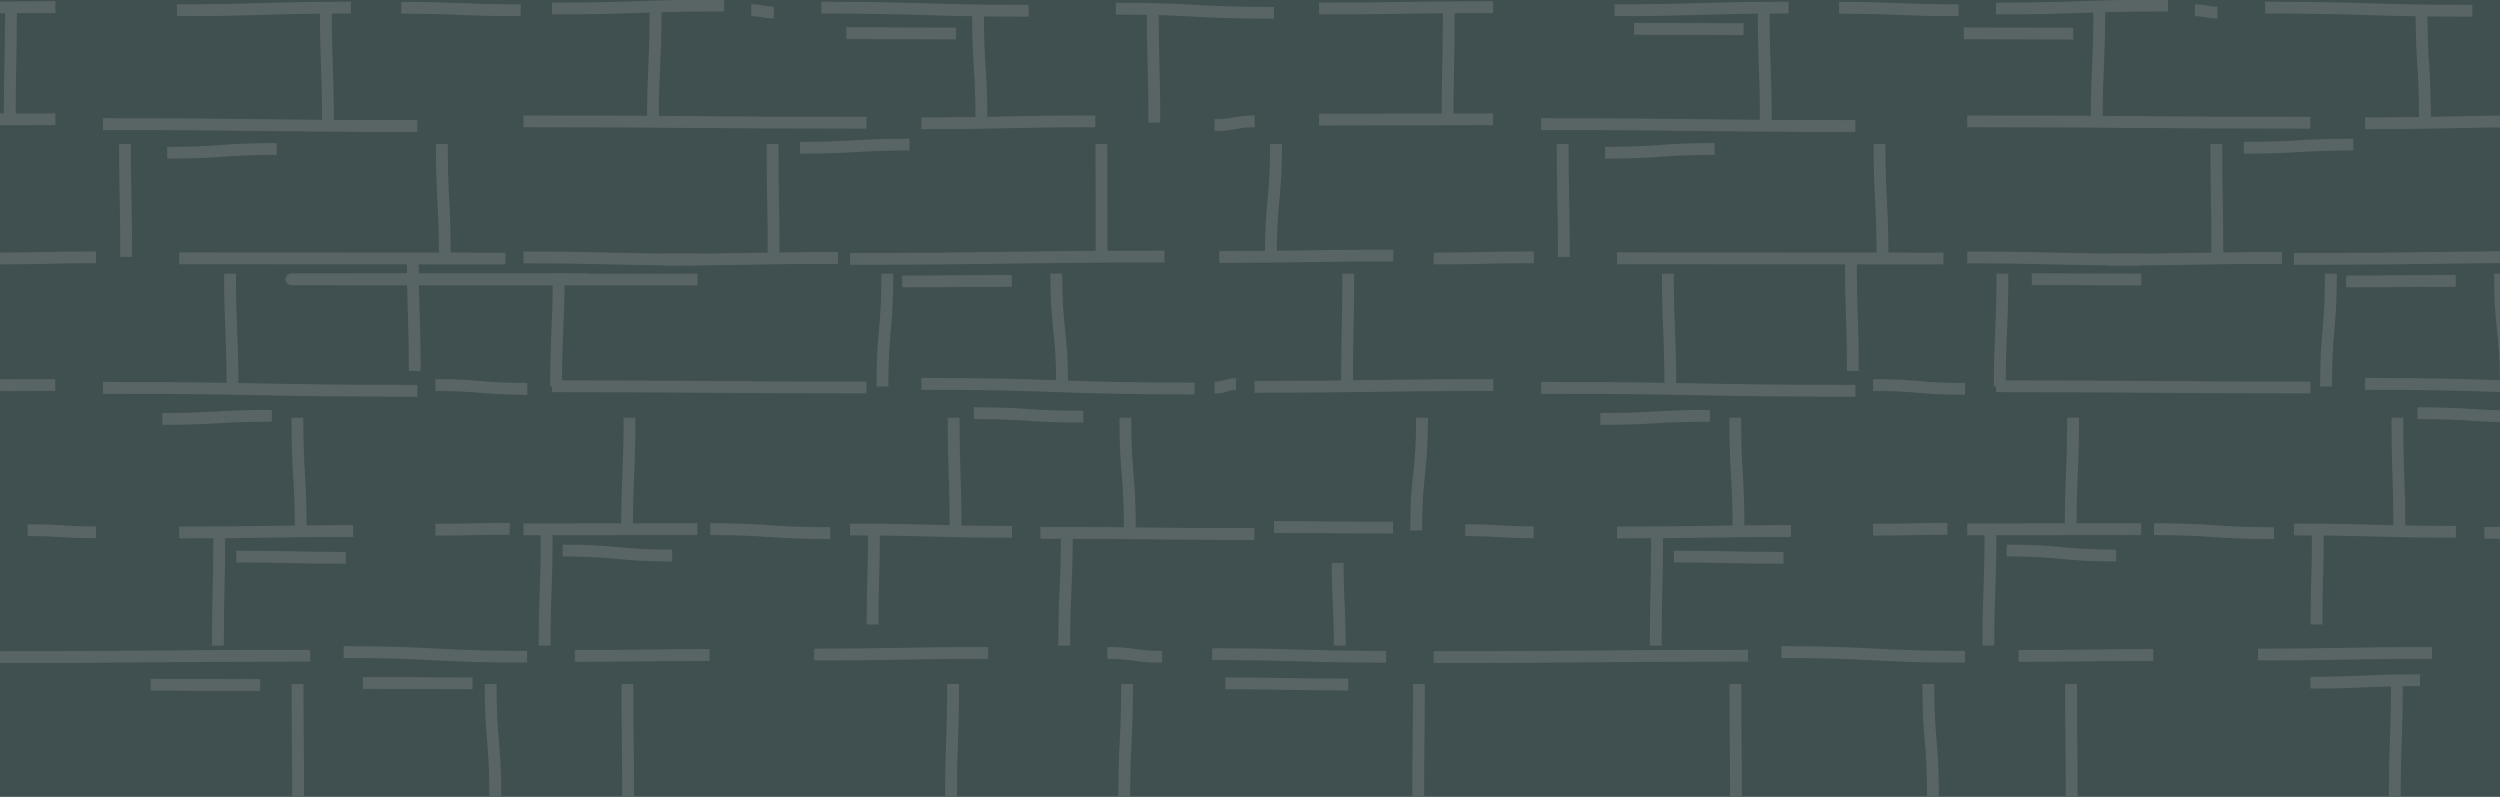 <?xml version="1.0" encoding="utf-8"?>
<!-- Generator: Adobe Illustrator 27.0.0, SVG Export Plug-In . SVG Version: 6.00 Build 0)  -->
<svg version="1.1" id="Layer_1" xmlns="http://www.w3.org/2000/svg" xmlns:xlink="http://www.w3.org/1999/xlink" x="0px" y="0px"
	 viewBox="0 0 1440 459" style="enable-background:new 0 0 1440 459;" xml:space="preserve">
<style type="text/css">
	.st0{fill:#404F50;}
	.st1{fill:none;stroke:#596465;stroke-width:6.816;}
</style>
<g>
	<path class="st0" d="M-5,0c0,0.8,0.1,1.5,0.1,1.5V459H1440l1.8-457.2V0H-5z"/>
</g>
<g>
	<g>
		<g>
			<g>
				<g>
					<g>
						<g>
							<g>
								<g>
									<g>
										<g>
											<g>
												<path class="st1" d="M-68.3,68.9c50.1,0,50.1-0.2,100.2-0.2"/>
											</g>
											<g>
												<path class="st1" d="M-68.3,4.9c50.1,0,50.1-0.8,100.2-0.8"/>
											</g>
											<g>
												<path class="st1" d="M59.3,71.5c90.6,0,90.6,1.1,181.1,1.1"/>
											</g>
											<g>
												<path class="st1" d="M103.2,148.8c94.1,0,94.1,0.1,188,0.1"/>
											</g>
											<g>
												<path class="st1" d="M-2.4,148.9c28.8,0,28.8-0.7,57.7-0.7"/>
											</g>
											<g>
												<path class="st1" d="M-105.7,222.8c68.7,0,68.7-1,137.5-1"/>
											</g>
											<g>
												<path class="st1" d="M59.3,223.4c90.6,0,90.6,1.7,181.1,1.7"/>
											</g>
											<g>
												<path class="st1" d="M250.8,221.8c26.5,0,26.5,2.2,52.9,2.2"/>
											</g>
											<g>
												<path class="st1" d="M250.8,305.1c21.5,0,21.5-0.5,42.8-0.5"/>
											</g>
											<g>
												<path class="st1" d="M103.2,306.7c50.1,0,50.1-0.8,100.2-0.8"/>
											</g>
											<g>
												<path class="st1" d="M231.1,4.5c34.4,0,34.4,1.4,68.8,1.4"/>
											</g>
											<g>
												<path class="st1" d="M197.9,375.6c52.9,0,52.9,2.7,105.7,2.7"/>
											</g>
											<g>
												<path class="st1" d="M15.9,305.4c19.7,0,19.7,1.2,39.4,1.2"/>
											</g>
											<g>
												<path class="st1" d="M6.3,5.6c0,32.5-0.7,32.5-0.7,65"/>
											</g>
											<g>
												<path class="st1" d="M72,83c0,32.5,0.7,32.5,0.7,65"/>
											</g>
											<g>
												<path class="st1" d="M187.7,5.6c0,32.5,1.2,32.5,1.2,65"/>
											</g>
											<g>
												<path class="st1" d="M254.5,83c0,32.5,1.7,32.5,1.7,65"/>
											</g>
											<g>
												<path class="st1" d="M132.5,157.6c0,32.5,1.4,32.5,1.4,65"/>
											</g>
											<g>
												<path class="st1" d="M171.3,240.6c0,32.5,1.9,32.5,1.9,65"/>
											</g>
											<g>
												<path class="st1" d="M237.8,148.7c0,32.5,1.1,32.5,1.1,65"/>
											</g>
											<g>
												<path class="st1" d="M96.3,88c31.6,0,31.6-2.2,63.1-2.2"/>
											</g>
											<g>
												<path class="st1" d="M-2.4,378.5c90.6,0,90.6-0.8,181.1-0.8"/>
											</g>
											<g>
												<path class="st1" d="M101.9,5.9c50.1,0,50.1-1.5,100.2-1.5"/>
											</g>
											<g>
												<path class="st1" d="M282.6,394c0,32.5,2.7,32.5,2.7,65"/>
											</g>
											<g>
												<path class="st1" d="M126.3,306.9c0,32.5-0.8,32.5-0.8,65"/>
											</g>
											<g>
												<path class="st1" d="M171.4,394c0,32.5,0.3,32.5,0.3,65"/>
											</g>
											<g>
												<path class="st1" d="M93.5,241.3c31.6,0,31.6-1.8,63.1-1.8"/>
											</g>
											<g>
												<path class="st1" d="M136.1,320.6c31.6,0,31.6,0.7,63.1,0.7"/>
											</g>
										</g>
									</g>
								</g>
								<g>
									<g>
										<g>
											<g>
												<path class="st1" d="M301.5,69.9c98.8,0,98.8,0.8,197.6,0.8"/>
											</g>
											<g>
												<path class="st1" d="M318,4.9c49.6,0,49.6-1.7,99.1-1.7"/>
											</g>
											<g>
												<path class="st1" d="M489.6,149.1c90.6,0,90.6-1.3,181.1-1.3"/>
											</g>
											<g>
												<path class="st1" d="M530.7,71c50.1,0,50.1-1.1,100.2-1.1"/>
											</g>
											<g>
												<path class="st1" d="M759.8,68.9c50.1,0,50.1-0.2,100.2-0.2"/>
											</g>
											<g>
												<path class="st1" d="M759.8,4.9c50.1,0,50.1-0.8,100.2-0.8"/>
											</g>
											<g>
												<path class="st1" d="M432.7,5.9c6.5,0,6.5,1.3,13,1.3"/>
											</g>
											<g>
												<path class="st1" d="M699.6,72.1c11.5,0,11.5-2.2,23.1-2.2"/>
											</g>
											<g>
												<path class="st1" d="M642.7,5c45.6,0,45.6,2.4,91.1,2.4"/>
											</g>
											<g>
												<path class="st1" d="M887.6,71.5c90.6,0,90.6,1.1,181.1,1.1"/>
											</g>
											<g>
												<path class="st1" d="M702.3,148c50.1,0,50.1-0.8,100.2-0.8"/>
											</g>
											<g>
												<path class="st1" d="M382.5,149.5c50.1,0,50.1-0.9,100.2-0.9"/>
											</g>
											<g>
												<path class="st1" d="M301.5,148.3c50.1,0,50.1,1.2,100.2,1.2"/>
											</g>
											<g>
												<path class="st1" d="M931.4,148.8c94.1,0,94.1,0.1,188,0.1"/>
											</g>
											<g>
												<path class="st1" d="M825.8,148.9c28.8,0,28.8-0.7,57.7-0.7"/>
											</g>
											<g>
												<path class="st1" d="M318,222.5c90.6,0,90.6,0.7,181.1,0.7"/>
											</g>
											<g>
												<path class="st1" d="M599.3,306.9c61.7,0,61.7,0.7,123.2,0.7"/>
											</g>
											<g>
												<path class="st1" d="M489.6,305c46.7,0,46.7,1.3,93.3,1.3"/>
											</g>
											<g>
												<path class="st1" d="M530.7,221.1c78.8,0,78.8,2.7,157.4,2.7"/>
											</g>
											<g>
												<path class="st1" d="M722.6,222.8c68.7,0,68.7-1,137.5-1"/>
											</g>
											<g>
												<path class="st1" d="M699.6,223.3c6.2,0,6.2-2,12.3-2"/>
											</g>
											<g>
												<path class="st1" d="M887.6,223.4c90.6,0,90.6,1.7,181.1,1.7"/>
											</g>
											<g>
												<path class="st1" d="M1078.9,221.8c26.5,0,26.5,2.2,52.9,2.2"/>
											</g>
											<g>
												<path class="st1" d="M1078.9,305.1c21.5,0,21.5-0.5,42.8-0.5"/>
											</g>
											<g>
												<path class="st1" d="M733.8,303.6c34.3,0,34.3,0.3,68.6,0.3"/>
											</g>
											<g>
												<path class="st1" d="M409.1,304.8c34.5,0,34.5,2.3,69.1,2.3"/>
											</g>
											<g>
												<path class="st1" d="M301.5,304.9c50.1,0,50.1-0.1,100.2-0.1"/>
											</g>
											<g>
												<path class="st1" d="M931.4,306.7c50.1,0,50.1-0.8,100.2-0.8"/>
											</g>
											<g>
												<path class="st1" d="M1059.3,4.5c34.4,0,34.4,1.4,68.8,1.4"/>
											</g>
											<g>
												<path class="st1" d="M1026.1,375.6c52.9,0,52.9,2.7,105.7,2.7"/>
											</g>
											<g>
												<path class="st1" d="M844,305.4c19.7,0,19.7,1.2,39.4,1.2"/>
											</g>
											<g>
												<path class="st1" d="M377.6,5.6c0,32.5-1.5,32.5-1.5,65"/>
											</g>
											<g>
												<path class="st1" d="M445,83c0,32.5,0.6,32.5,0.6,65"/>
											</g>
											<g>
												<path class="st1" d="M321.8,157.6c0,32.5-1.5,32.5-1.5,65"/>
											</g>
											<g>
												<path class="st1" d="M362.6,240.6c0,32.5-1.4,32.5-1.4,65"/>
											</g>
											<g>
												<path class="st1" d="M563.3,5.6c0,32.5,2,32.5,2,65"/>
											</g>
											<g>
												<path class="st1" d="M634.4,83c0,32.5,0.1,32.5,0.1,65"/>
											</g>
											<g>
												<path class="st1" d="M511.1,157.6c0,32.5-2.8,32.5-2.8,65"/>
											</g>
											<g>
												<path class="st1" d="M549.3,240.6c0,32.5,1.1,32.5,1.1,65"/>
											</g>
											<g>
												<path class="st1" d="M664,5.6c0,32.5,0.9,32.5,0.9,65"/>
											</g>
											<g>
												<path class="st1" d="M735,83c0,32.5-3,32.5-3,65"/>
											</g>
											<g>
												<path class="st1" d="M608.4,157.6c0,32.5,3.4,32.5,3.4,65"/>
											</g>
											<g>
												<path class="st1" d="M648.2,240.6c0,32.5,2.6,32.5,2.6,65"/>
											</g>
											<g>
												<path class="st1" d="M834.5,5.6c0,32.5-0.7,32.5-0.7,65"/>
											</g>
											<g>
												<path class="st1" d="M900.1,83c0,32.5,0.7,32.5,0.7,65"/>
											</g>
											<g>
												<path class="st1" d="M776.6,157.6c0,32.5-0.7,32.5-0.7,65"/>
											</g>
											<g>
												<path class="st1" d="M819.1,240.6c0,32.5-3.4,32.5-3.4,65"/>
											</g>
											<g>
												<path class="st1" d="M1015.9,5.6c0,32.5,1.2,32.5,1.2,65"/>
											</g>
											<g>
												<path class="st1" d="M1082.6,83c0,32.5,1.7,32.5,1.7,65"/>
											</g>
											<g>
												<path class="st1" d="M960.7,157.6c0,32.5,1.4,32.5,1.4,65"/>
											</g>
											<g>
												<path class="st1" d="M999.5,240.6c0,32.5,1.9,32.5,1.9,65"/>
											</g>
											<g>
												<path class="st1" d="M1066.1,148.7c0,32.5,1.1,32.5,1.1,65"/>
											</g>
											<g>
												<path class="st1" d="M460.8,85.1c31.6,0,31.6-1.8,63.1-1.8"/>
											</g>
											<g>
												<path class="st1" d="M338.7,160.8c-252.4,0-219.8,0.2,63.1,0.2"/>
											</g>
											<g>
												<path class="st1" d="M519.7,162.1c31.6,0,31.6-0.3,63.1-0.3"/>
												<path class="st1" d="M209.1,393.4c31.6,0,31.6,0.2,63.1,0.2"/>
											</g>
											<g>
												<path class="st1" d="M560.9,238c31.6,0,31.6,2,63.1,2"/>
											</g>
											<g>
												<path class="st1" d="M924.5,88c31.6,0,31.6-2.2,63.1-2.2"/>
											</g>
											<g>
												<path class="st1" d="M469,377c50.1,0,50.1-0.9,100.2-0.9"/>
											</g>
											<g>
												<path class="st1" d="M331.1,377.8c38.7,0,38.7-0.5,77.6-0.5"/>
											</g>
											<g>
												<path class="st1" d="M698.2,376.8c50.1,0,50.1,1.5,100.2,1.5"/>
											</g>
											<g>
												<path class="st1" d="M637.8,376.1c15.8,0,15.8,2.2,31.6,2.2"/>
											</g>
											<g>
												<path class="st1" d="M825.8,378.5c90.6,0,90.6-0.8,181.1-0.8"/>
											</g>
											<g>
												<path class="st1" d="M930,5.9c50.1,0,50.1-1.5,100.2-1.5"/>
											</g>
											<g>
												<path class="st1" d="M314.9,306.9c0,32.5-1.2,32.5-1.2,65"/>
											</g>
											<g>
												<path class="st1" d="M361.4,394c0,32.5,0.4,32.5,0.4,65"/>
											</g>
											<g>
												<path class="st1" d="M503.4,305.5c0,27.1-0.8,27.1-0.8,54.2"/>
											</g>
											<g>
												<path class="st1" d="M549,394c0,32.5-1.2,32.5-1.2,65"/>
											</g>
											<g>
												<path class="st1" d="M614.5,306.9c0,32.5-1.5,32.5-1.5,65"/>
											</g>
											<g>
												<path class="st1" d="M649.2,394c0,32.5-1.6,32.5-1.6,65"/>
											</g>
											<g>
												<path class="st1" d="M770.5,324.2c0,23.9,1.2,23.9,1.2,47.7"/>
											</g>
											<g>
												<path class="st1" d="M817.3,394c0,32.5-0.4,32.5-0.4,65"/>
											</g>
											<g>
												<path class="st1" d="M1110.7,394c0,32.5,2.7,32.5,2.7,65"/>
											</g>
											<g>
												<path class="st1" d="M954.5,306.9c0,32.5-0.8,32.5-0.8,65"/>
											</g>
											<g>
												<path class="st1" d="M999.6,394c0,32.5,0.3,32.5,0.3,65"/>
											</g>
											<g>
												<path class="st1" d="M324.1,317.1c31.6,0,31.6,2.9,63.1,2.9"/>
											</g>
											<g>
												<path class="st1" d="M921.8,241.3c31.6,0,31.6-1.8,63.1-1.8"/>
											</g>
											<g>
												<path class="st1" d="M473.1,4.4c59.7,0,59.7,1.8,119.4,1.8"/>
											</g>
											<g>
												<path class="st1" d="M964.2,320.6c31.6,0,31.6,0.7,63.1,0.7"/>
											</g>
										</g>
									</g>
								</g>
								<g>
									<g>
										<g>
											<g>
												<path class="st1" d="M1133.1,69.9c98.8,0,98.8,0.8,197.6,0.8"/>
											</g>
											<g>
												<path class="st1" d="M1149.7,4.9c49.6,0,49.6-1.7,99.1-1.7"/>
											</g>
											<g>
												<path class="st1" d="M1321.3,149.1c90.6,0,90.6-1.3,181.1-1.3"/>
											</g>
											<g>
												<path class="st1" d="M1362.3,71c50.1,0,50.1-1.1,100.2-1.1"/>
											</g>
											<g>
												<path class="st1" d="M1591.5,68.9"/>
											</g>
											<g>
												<path class="st1" d="M1264.3,5.9c6.5,0,6.5,1.3,13,1.3"/>
											</g>
											<g>
												<path class="st1" d="M1214.2,149.5c50.1,0,50.1-0.9,100.2-0.9"/>
											</g>
											<g>
												<path class="st1" d="M1133.1,148.3c50.1,0,50.1,1.2,100.2,1.2"/>
											</g>
											<g>
												<path class="st1" d="M1149.7,222.5c90.6,0,90.6,0.7,181.1,0.7"/>
											</g>
											<g>
												<path class="st1" d="M1431,306.9c61.7,0,61.7,0.7,123.2,0.7"/>
											</g>
											<g>
												<path class="st1" d="M1321.3,305c46.7,0,46.7,1.3,93.3,1.3"/>
											</g>
											<g>
												<path class="st1" d="M1362.3,221.1c78.8,0,78.8,2.7,157.4,2.7"/>
											</g>
											<g>
												<path class="st1" d="M1554.2,222.8"/>
											</g>
											<g>
												<path class="st1" d="M1240.7,304.8c34.5,0,34.5,2.3,69.1,2.3"/>
											</g>
											<g>
												<path class="st1" d="M1133.1,304.9c50.1,0,50.1-0.1,100.2-0.1"/>
											</g>
											<g>
												<path class="st1" d="M1209.2,5.6c0,32.5-1.5,32.5-1.5,65"/>
											</g>
											<g>
												<path class="st1" d="M1276.6,83c0,32.5,0.6,32.5,0.6,65"/>
											</g>
											<g>
												<path class="st1" d="M1153.4,157.6c0,32.5-1.5,32.5-1.5,65"/>
											</g>
											<g>
												<path class="st1" d="M1194.1,240.6c0,32.5-1.4,32.5-1.4,65"/>
											</g>
											<g>
												<path class="st1" d="M1394.8,5.6c0,32.5,2,32.5,2,65"/>
											</g>
											<g>
												<path class="st1" d="M1342.6,157.6c0,32.5-2.8,32.5-2.8,65"/>
											</g>
											<g>
												<path class="st1" d="M1380.9,240.6c0,32.5,1.1,32.5,1.1,65"/>
											</g>
											<g>
												<path class="st1" d="M1440,157.6c0,32.5,3.4,32.5,3.4,65"/>
											</g>
											<g>
												<path class="st1" d="M1292.4,85.1c31.6,0,31.6-1.8,63.1-1.8"/>
											</g>
											<g>
												<path class="st1" d="M1170.3,160.8c31.6,0,31.6,0.2,63.1,0.2"/>
											</g>
											<g>
												<path class="st1" d="M1351.4,162.1c31.6,0,31.6-0.3,63.1-0.3"/>
											</g>
											<g>
												<path class="st1" d="M1392.5,238c31.6,0,31.6,2,63.1,2"/>
											</g>
											<g>
												<path class="st1" d="M1300.6,377c50.1,0,50.1-0.9,100.2-0.9"/>
											</g>
											<g>
												<path class="st1" d="M1162.7,377.8c38.7,0,38.7-0.5,77.6-0.5"/>
											</g>
											<g>
												<path class="st1" d="M1146.5,306.9c0,32.5-1.2,32.5-1.2,65"/>
											</g>
											<g>
												<path class="st1" d="M1192.9,394c0,32.5,0.4,32.5,0.4,65"/>
											</g>
											<g>
												<path class="st1" d="M1335.1,305.5c0,27.1-0.8,27.1-0.8,54.2"/>
											</g>
											<g>
												<path class="st1" d="M1380.6,394c0,32.5-1.2,32.5-1.2,65"/>
											</g>
											<g>
												<path class="st1" d="M1446.1,306.9c0,32.5-1.5,32.5-1.5,65"/>
											</g>
											<g>
												<path class="st1" d="M1155.8,317.1c31.6,0,31.6,2.9,63.1,2.9"/>
											</g>
											<g>
												<path class="st1" d="M1330.8,393.2c31.6,0,31.6-1.4,63.1-1.4"/>
											</g>
											<g>
												<path class="st1" d="M1304.7,4.4c59.7,0,59.7,1.8,119.4,1.8"/>
											</g>
										</g>
									</g>
								</g>
							</g>
						</g>
					</g>
				</g>
			</g>
		</g>
	</g>
	<path class="st1" d="M705.8,393.6c31.6,0,39.3,0.7,70.8,0.7"/>
	<path class="st1" d="M941.2,16.6c31.6,0,31.6,0.2,63.1,0.2"/>
	<path class="st1" d="M487.5,19.1c31.6,0,31.6,0.2,63.1,0.2"/>
	<path class="st1" d="M86.8,394.4c31.6,0,31.6,0.2,63.1,0.2"/>
	<path class="st1" d="M1131.1,19.2c31.6,0,31.6,0.2,63.1,0.2"/>
</g>
</svg>
